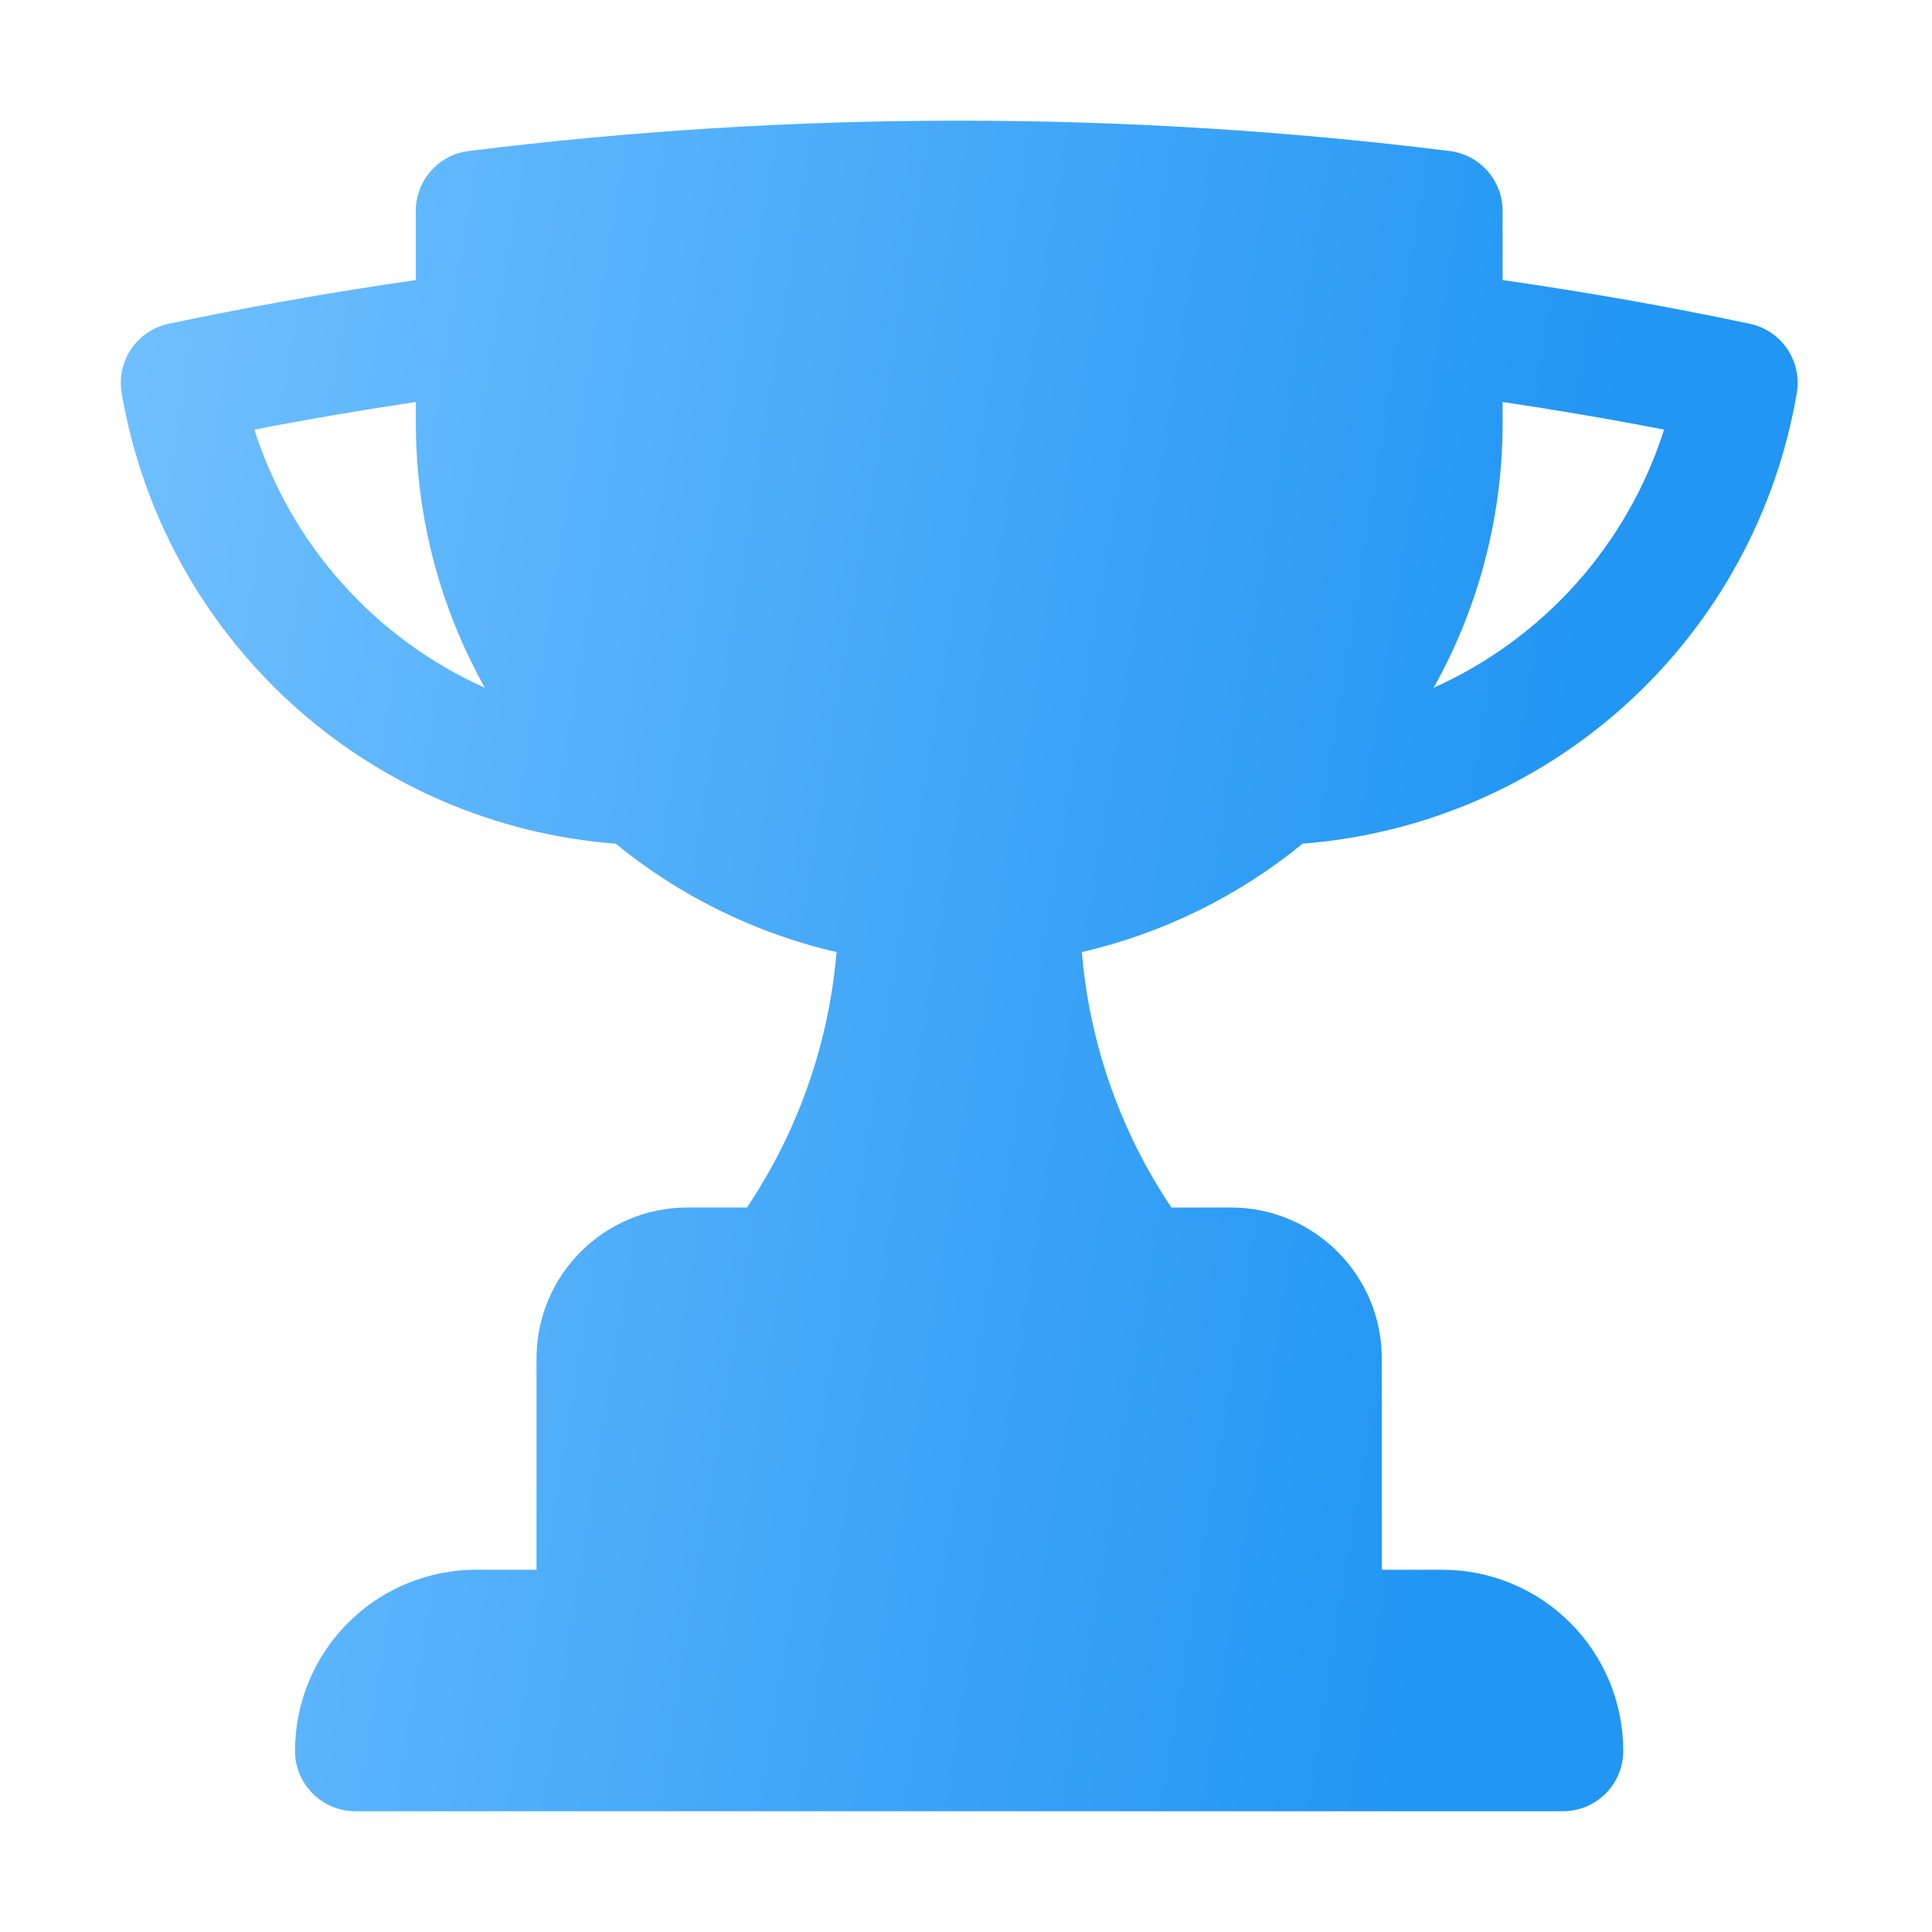 <svg width="54" height="54" viewBox="0 0 54 54" fill="none" xmlns="http://www.w3.org/2000/svg">
<path fill-rule="evenodd" clip-rule="evenodd" d="M11.623 5.897V7.828C9.295 8.161 6.991 8.57 4.714 9.049C4.288 9.14 3.913 9.391 3.668 9.752C3.423 10.112 3.327 10.553 3.4 10.982C3.968 14.321 5.636 17.375 8.138 19.658C10.64 21.94 13.833 23.322 17.21 23.582C19.008 25.052 21.12 26.088 23.382 26.611C23.167 29.165 22.305 31.622 20.878 33.75H19.215C16.884 33.75 14.996 35.64 14.996 37.969V43.875H13.309C11.966 43.875 10.678 44.408 9.729 45.358C8.78 46.307 8.246 47.595 8.246 48.938C8.246 49.869 9.002 50.625 9.934 50.625H43.684C44.131 50.625 44.56 50.447 44.877 50.131C45.194 49.814 45.371 49.385 45.371 48.938C45.371 47.595 44.838 46.307 43.889 45.358C42.939 44.408 41.651 43.875 40.309 43.875H38.621V37.969C38.621 35.638 36.731 33.75 34.403 33.75H32.74C31.313 31.621 30.452 29.164 30.238 26.611C32.5 26.087 34.612 25.05 36.41 23.58C39.787 23.32 42.981 21.939 45.483 19.656C47.986 17.373 49.654 14.319 50.222 10.98C50.294 10.551 50.198 10.11 49.952 9.75C49.707 9.39 49.332 9.139 48.906 9.049C46.618 8.566 44.314 8.159 41.998 7.828V5.895C41.998 5.483 41.848 5.086 41.575 4.778C41.302 4.47 40.926 4.271 40.518 4.221C35.97 3.655 31.392 3.372 26.809 3.373C22.167 3.373 17.593 3.661 13.1 4.221C12.691 4.272 12.316 4.47 12.044 4.778C11.772 5.087 11.621 5.484 11.621 5.895L11.623 5.897ZM11.623 11.812C11.623 14.504 12.325 17.032 13.552 19.224C12.031 18.542 10.671 17.547 9.561 16.303C8.451 15.06 7.616 13.596 7.11 12.008C8.609 11.717 10.114 11.46 11.623 11.236V11.812ZM41.998 11.812V11.236C43.515 11.461 45.02 11.718 46.512 12.008C46.006 13.597 45.171 15.06 44.061 16.304C42.951 17.547 41.591 18.542 40.07 19.224C41.338 16.96 42.002 14.408 41.998 11.812Z" fill="url(#paint0_linear_34_1086)"/>
<defs>
<linearGradient id="paint0_linear_34_1086" x1="39.913" y1="45.881" x2="-1.971" y2="39.134" gradientUnits="userSpaceOnUse">
<stop stop-color="#2196F3"/>
<stop offset="1" stop-color="#71C0FF"/>
</linearGradient>
</defs>
</svg>
